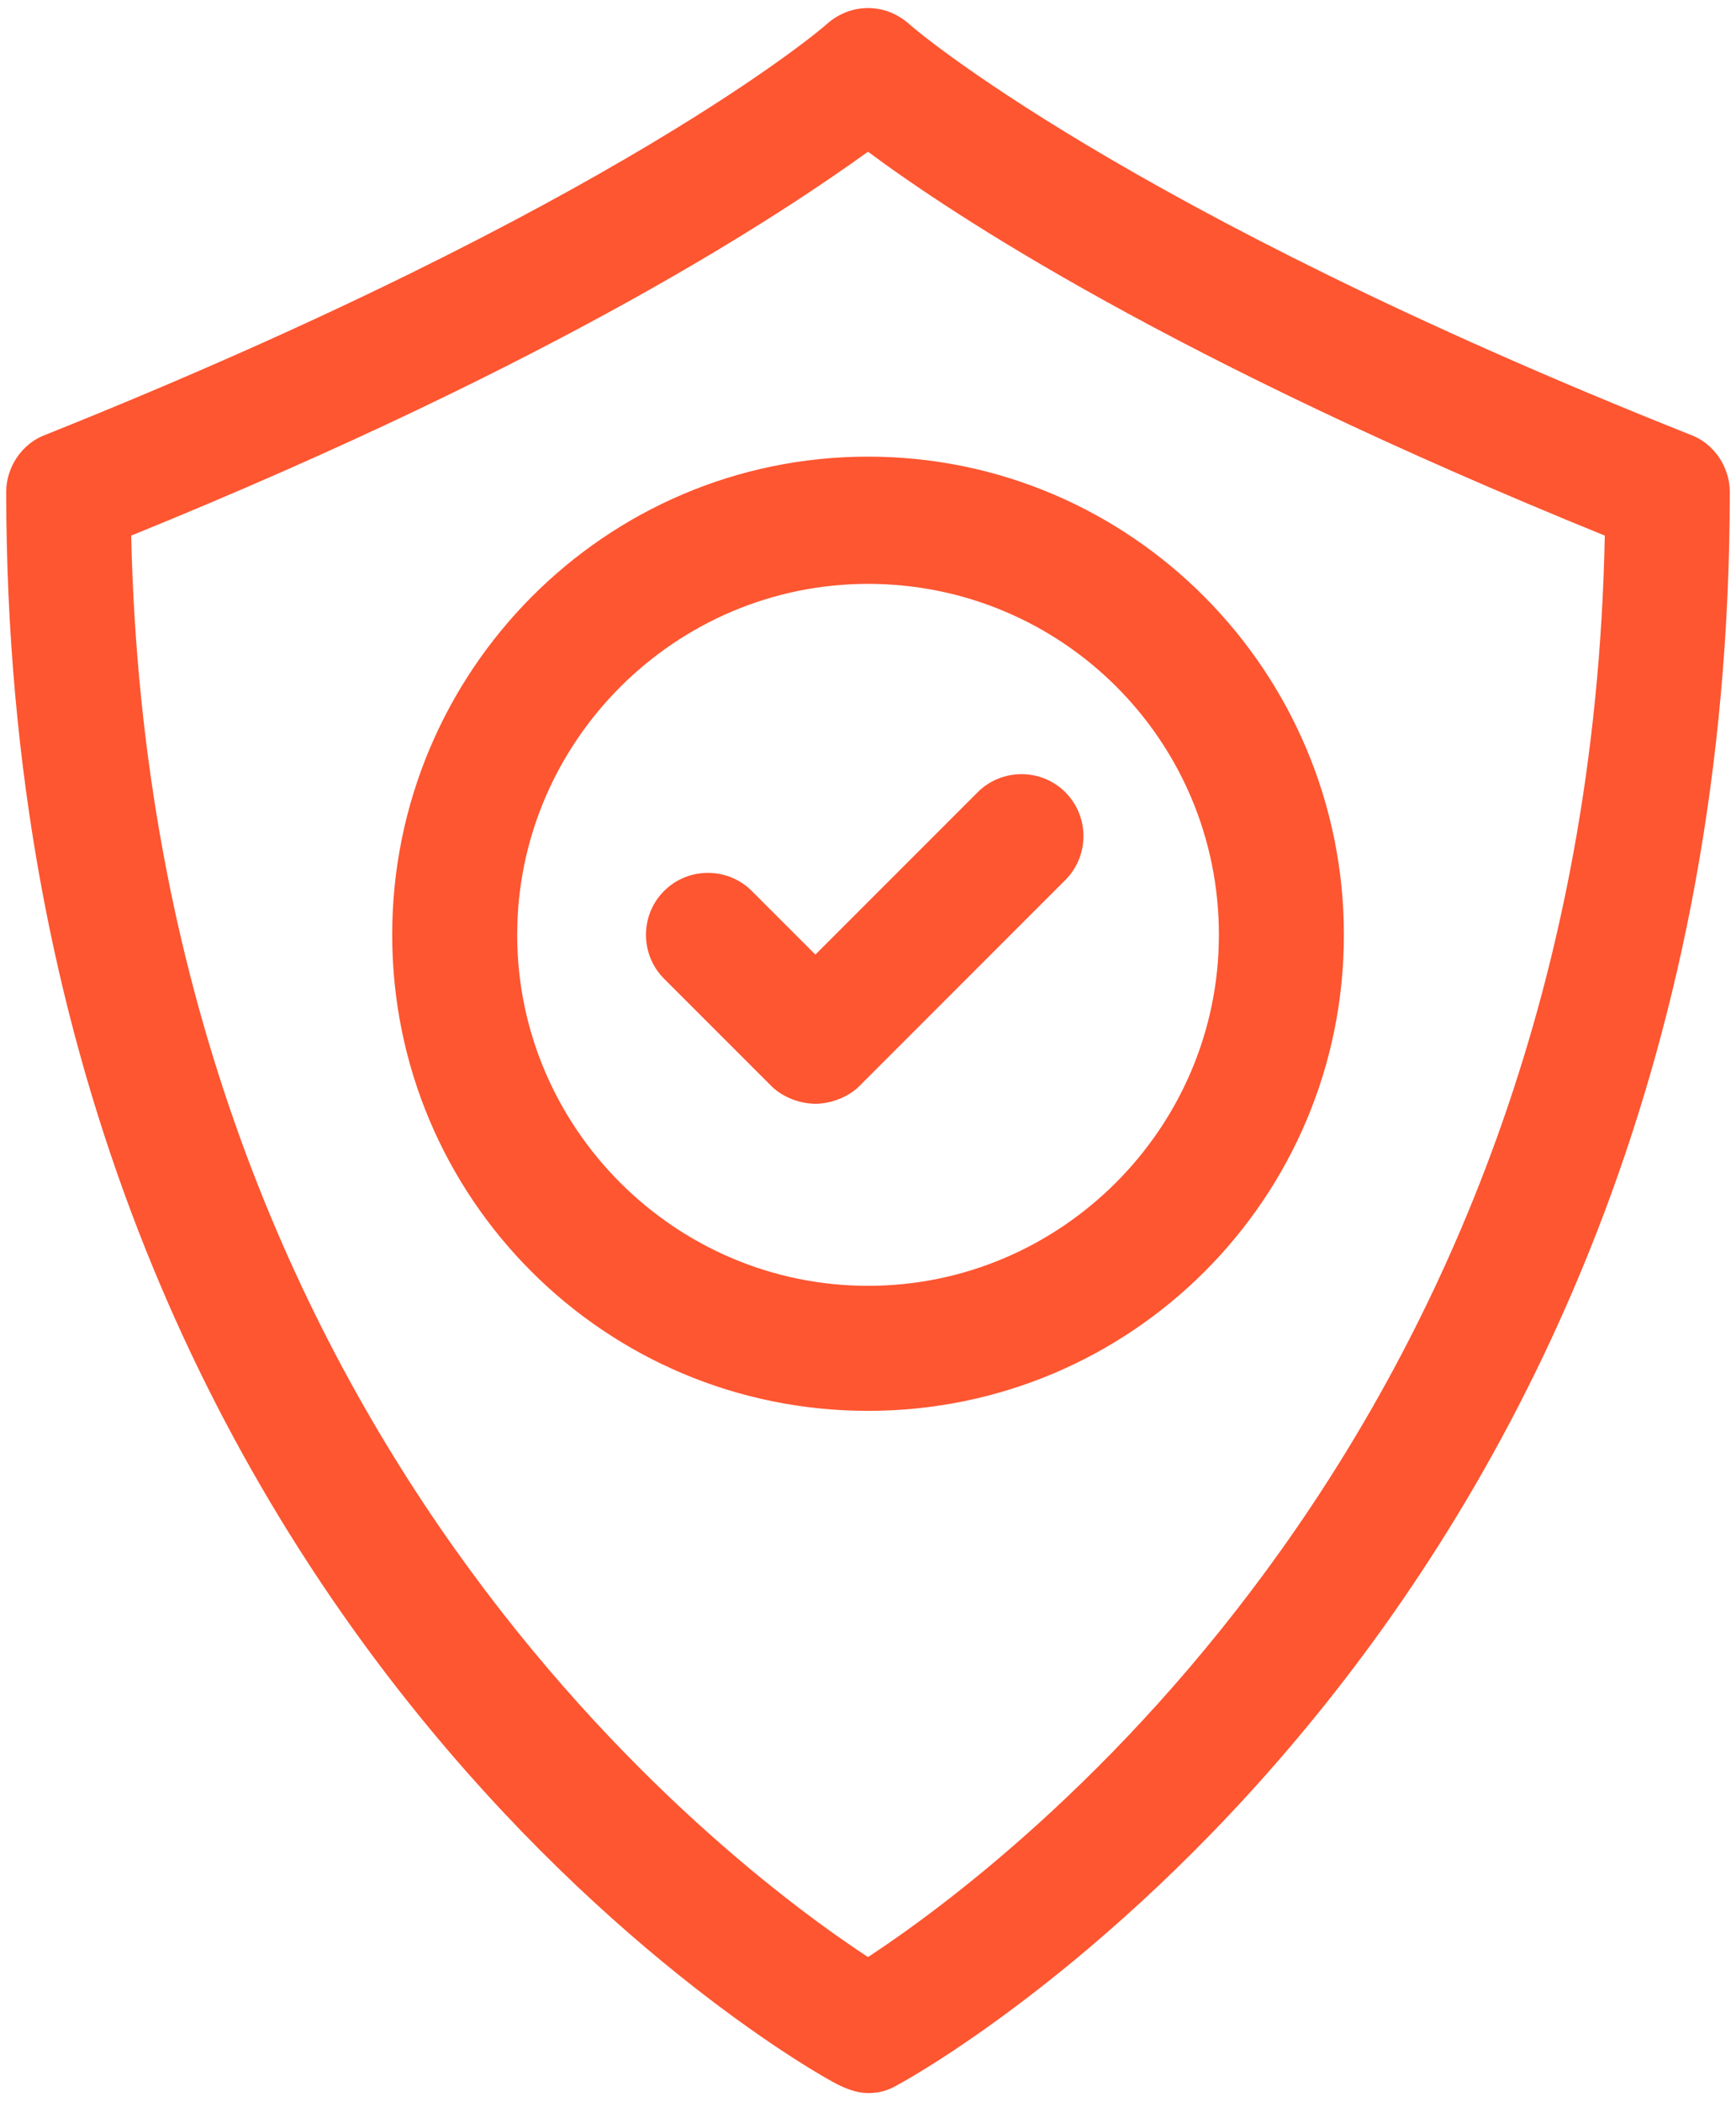 <svg width="38" height="46" viewBox="0 0 38 46" fill="none" xmlns="http://www.w3.org/2000/svg">
<path d="M8.585 20.456C8.585 26.216 13.241 30.872 19.001 30.872C24.761 30.872 29.417 26.216 29.417 20.456C29.417 14.696 24.761 9.992 19.001 9.992C13.241 9.992 8.585 14.696 8.585 20.456ZM26.681 20.456C26.681 24.68 23.225 28.136 19.001 28.136C14.777 28.136 11.321 24.68 11.321 20.456C11.321 16.232 14.777 12.776 19.001 12.776C23.225 12.776 26.681 16.184 26.681 20.456Z" fill="#FD5631"/>
<path d="M16.456 19.496C15.928 18.968 15.064 18.968 14.536 19.496C14.008 20.024 14.008 20.888 14.536 21.416L16.888 23.768C17.128 24.008 17.512 24.152 17.848 24.152C18.184 24.152 18.568 24.008 18.808 23.768L23.32 19.256C23.848 18.728 23.848 17.864 23.32 17.336C22.792 16.808 21.928 16.808 21.4 17.336L17.848 20.888L16.456 19.496Z" fill="#FD5631"/>
<path d="M37 9.512C24.568 4.568 19.96 0.584 19.912 0.536C19.384 0.056 18.616 0.056 18.088 0.536C18.04 0.584 13.48 4.52 1 9.512C0.472 9.704 0.136 10.232 0.136 10.76C0.136 35.336 17.56 45.224 18.328 45.608C18.52 45.704 18.76 45.8 19 45.8C19.24 45.8 19.432 45.752 19.672 45.608C20.392 45.224 37.864 35.336 37.864 10.76C37.864 10.232 37.528 9.704 37 9.512ZM19 42.824C15.928 40.808 3.304 31.352 2.872 11.72C12.328 7.88 17.128 4.664 19 3.32C20.872 4.712 25.672 7.88 35.128 11.72C34.744 31.352 22.072 40.808 19 42.824Z" fill="#FD5631"/>
</svg>

